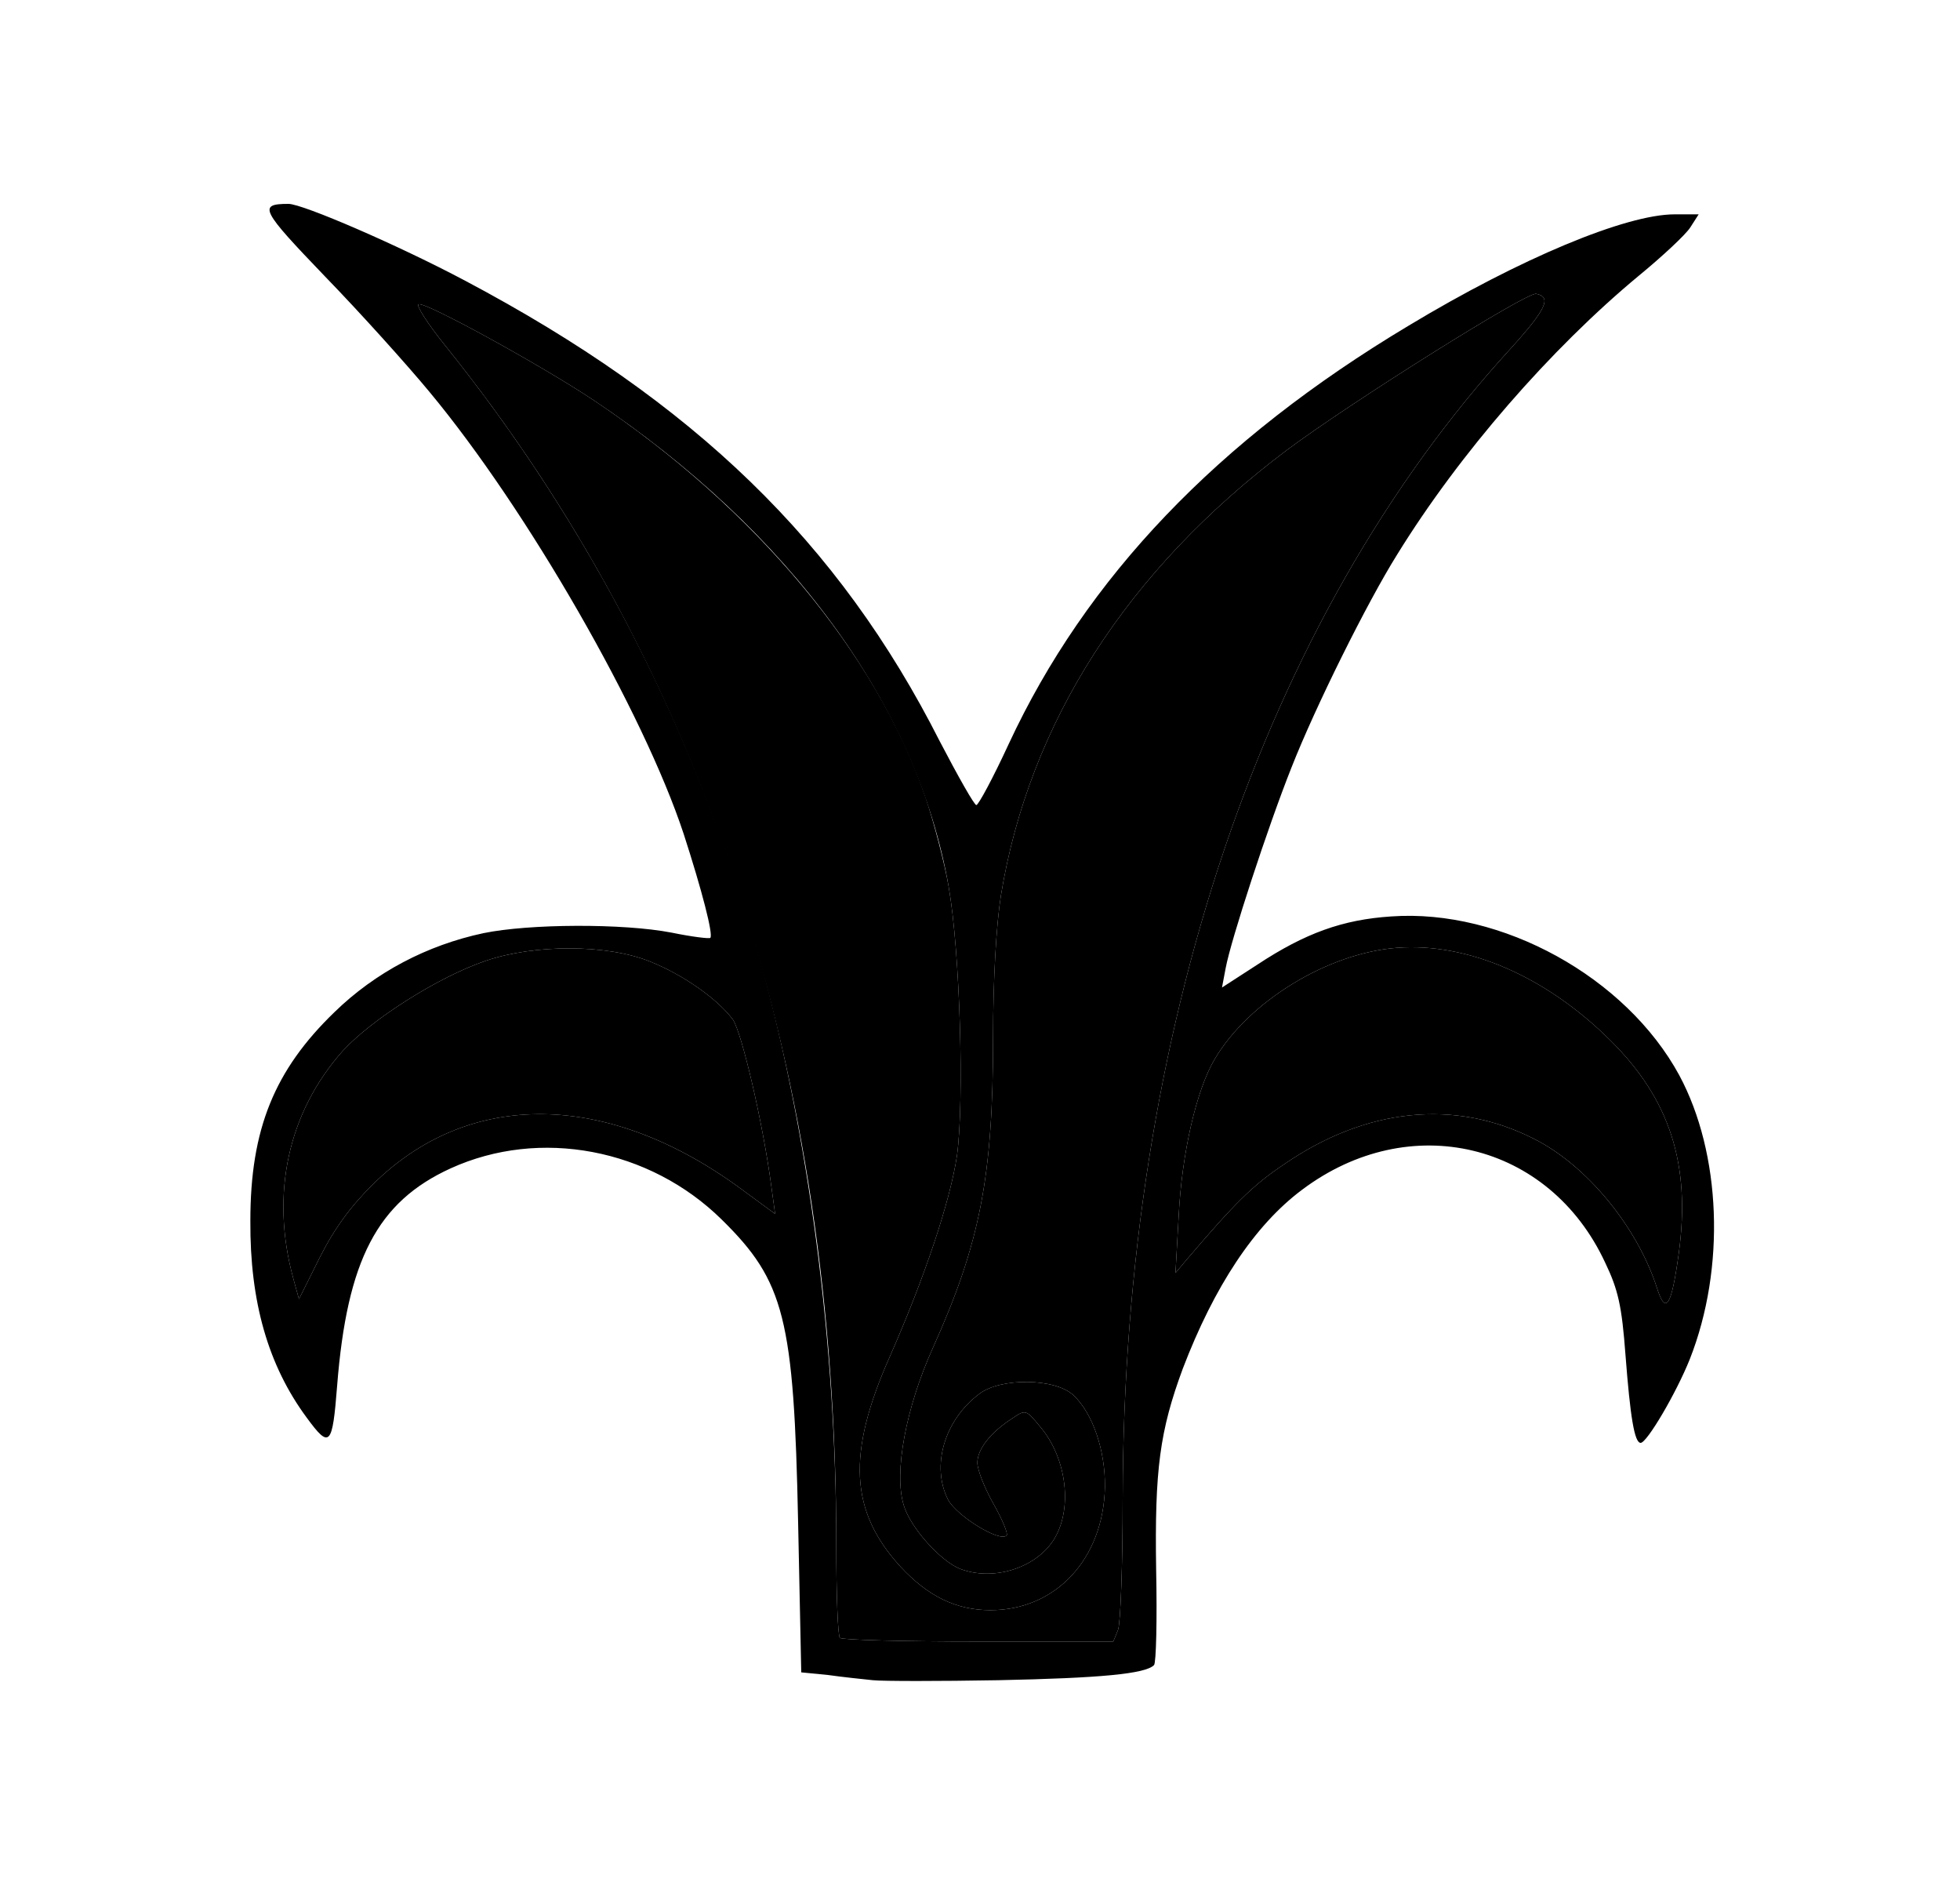 <?xml version="1.0" encoding="utf-8"?>
<svg width="375px" height="360px" viewBox="0 0 3750 3600" preserveAspectRatio="xMidYMid meet" xmlns="http://www.w3.org/2000/svg">
  <path d="M 1670 3214 C 1651 3212 1612 3208 1584 3204 L 1533 3199 L 1527 2912 C 1519 2522 1501 2451 1381 2333 C 1243 2197 1033 2157 862 2235 C 722 2299 664 2410 645 2651 C 636 2766 631 2772 587 2712 C 513 2612 478 2490 479 2335 C 479 2160 525 2047 640 1936 C 718 1860 817 1808 925 1785 C 1012 1767 1192 1766 1285 1784 C 1324 1792 1357 1796 1359 1794 C 1365 1788 1343 1703 1308 1595 C 1231 1362 1009 975 822 750 C 779 698 689 598 622 529 C 499 401 493 390 552 390 C 579 390 762 469 890 537 C 1328 769 1605 1037 1798 1418 C 1833 1485 1864 1540 1868 1540 C 1872 1540 1900 1488 1930 1423 C 2078 1105 2329 842 2695 623 C 2909 494 3111 410 3204 410 L 3250 410 L 3234 435 C 3225 449 3181 490 3136 527 C 2967 667 2792 868 2673 1061 C 2616 1152 2517 1351 2471 1468 C 2426 1581 2355 1798 2345 1852 L 2338 1889 L 2406 1845 C 2497 1785 2569 1759 2662 1753 C 2873 1738 3111 1869 3213 2057 C 3293 2206 3302 2425 3233 2600 C 3207 2665 3151 2760 3139 2760 C 3127 2760 3119 2709 3110 2592 C 3103 2498 3096 2467 3071 2415 C 2964 2185 2697 2121 2491 2276 C 2400 2344 2323 2461 2263 2618 C 2219 2737 2209 2811 2212 3002 C 2214 3099 2212 3181 2208 3185 C 2192 3202 2104 3210 1910 3214 C 1797 3216 1689 3216 1670 3214 Z M 2139 3118 C 2144 3105 2148 2992 2148 2865 C 2150 1974 2416 1185 2890 667 C 2959 591 2969 568 2939 562 C 2920 559 2584 770 2462 861 C 2156 1091 1969 1383 1915 1713 C 1906 1770 1900 1874 1900 1985 C 1900 2251 1875 2378 1785 2578 C 1733 2693 1710 2817 1729 2879 C 1741 2921 1799 2986 1837 3001 C 1900 3025 1980 3000 2015 2947 C 2053 2889 2042 2790 1990 2729 C 1963 2696 1962 2696 1937 2713 C 1895 2740 1870 2772 1870 2798 C 1870 2812 1884 2847 1901 2877 C 1918 2907 1929 2934 1926 2937 C 1913 2951 1831 2900 1814 2869 C 1781 2804 1807 2716 1874 2666 C 1915 2635 2019 2636 2054 2669 C 2091 2704 2115 2775 2114 2845 C 2111 2982 2020 3080 1895 3080 C 1829 3080 1775 3053 1723 2997 C 1626 2891 1620 2781 1702 2596 C 1769 2444 1818 2298 1831 2210 C 1845 2108 1837 1821 1815 1696 C 1755 1350 1511 1016 1135 765 C 1034 698 814 577 801 582 C 795 583 818 619 851 660 C 1128 1004 1334 1406 1454 1835 C 1548 2174 1600 2571 1600 2956 C 1600 3050 1603 3130 1607 3133 C 1610 3137 1730 3140 1872 3140 L 2130 3140 L 2139 3118 Z M 3212 2397 C 3235 2227 3195 2103 3081 1990 C 2957 1867 2808 1803 2673 1813 C 2540 1823 2389 1916 2324 2026 C 2289 2085 2261 2206 2255 2328 L 2249 2435 L 2270 2410 C 2362 2302 2397 2267 2457 2227 C 2614 2119 2784 2102 2934 2178 C 3035 2228 3132 2346 3170 2463 C 3187 2517 3198 2499 3212 2397 Z M 714 2265 C 898 2083 1164 2087 1419 2275 L 1483 2322 L 1476 2271 C 1460 2149 1419 1974 1402 1950 C 1372 1910 1306 1864 1243 1839 C 1161 1806 1022 1806 929 1838 C 838 1869 711 1950 656 2010 C 551 2128 517 2284 561 2445 L 572 2485 L 612 2405 C 639 2351 672 2306 714 2265 Z"/>
  <path d="M 1607 3133 C 1603 3130 1600 3050 1600 2956 C 1600 2051 1348 1278 851 660 C 818 619 795 583 801 582 C 814 577 1034 698 1135 765 C 1445 972 1677 1250 1771 1526 C 1787 1574 1807 1650 1815 1696 C 1837 1821 1845 2108 1831 2210 C 1818 2298 1769 2444 1702 2596 C 1620 2781 1626 2891 1723 2997 C 1775 3053 1829 3080 1895 3080 C 2020 3080 2111 2982 2114 2845 C 2115 2775 2091 2704 2054 2669 C 2019 2636 1915 2635 1874 2666 C 1807 2716 1781 2804 1814 2869 C 1831 2900 1913 2951 1926 2937 C 1929 2934 1918 2907 1901 2877 C 1884 2847 1870 2812 1870 2798 C 1870 2772 1895 2740 1937 2713 C 1962 2696 1963 2696 1990 2729 C 2042 2790 2053 2889 2015 2947 C 1980 3000 1900 3025 1837 3001 C 1799 2986 1741 2921 1729 2879 C 1710 2817 1733 2693 1785 2578 C 1875 2378 1900 2251 1900 1985 C 1900 1874 1906 1770 1915 1713 C 1969 1383 2156 1091 2462 861 C 2584 770 2920 559 2939 562 C 2969 568 2959 591 2890 667 C 2416 1185 2150 1974 2148 2865 C 2148 2992 2144 3105 2139 3118 L 2130 3140 L 1872 3140 C 1730 3140 1610 3137 1607 3133 Z"/>
  <path d="M 3170 2463 C 3132 2346 3035 2228 2934 2178 C 2784 2102 2614 2119 2457 2227 C 2397 2267 2362 2302 2270 2410 L 2249 2435 L 2255 2328 C 2261 2206 2289 2085 2324 2026 C 2389 1916 2540 1823 2673 1813 C 2808 1803 2957 1867 3081 1990 C 3195 2103 3235 2227 3212 2397 C 3198 2499 3187 2517 3170 2463 Z"/>
  <path d="M 561 2445 C 517 2284 551 2128 656 2010 C 711 1950 838 1869 929 1838 C 1022 1806 1161 1806 1243 1839 C 1306 1864 1372 1910 1402 1950 C 1419 1974 1460 2149 1476 2271 L 1483 2322 L 1419 2275 C 1164 2087 898 2083 714 2265 C 672 2306 639 2351 612 2405 L 572 2485 L 561 2445 Z"/>
</svg>
